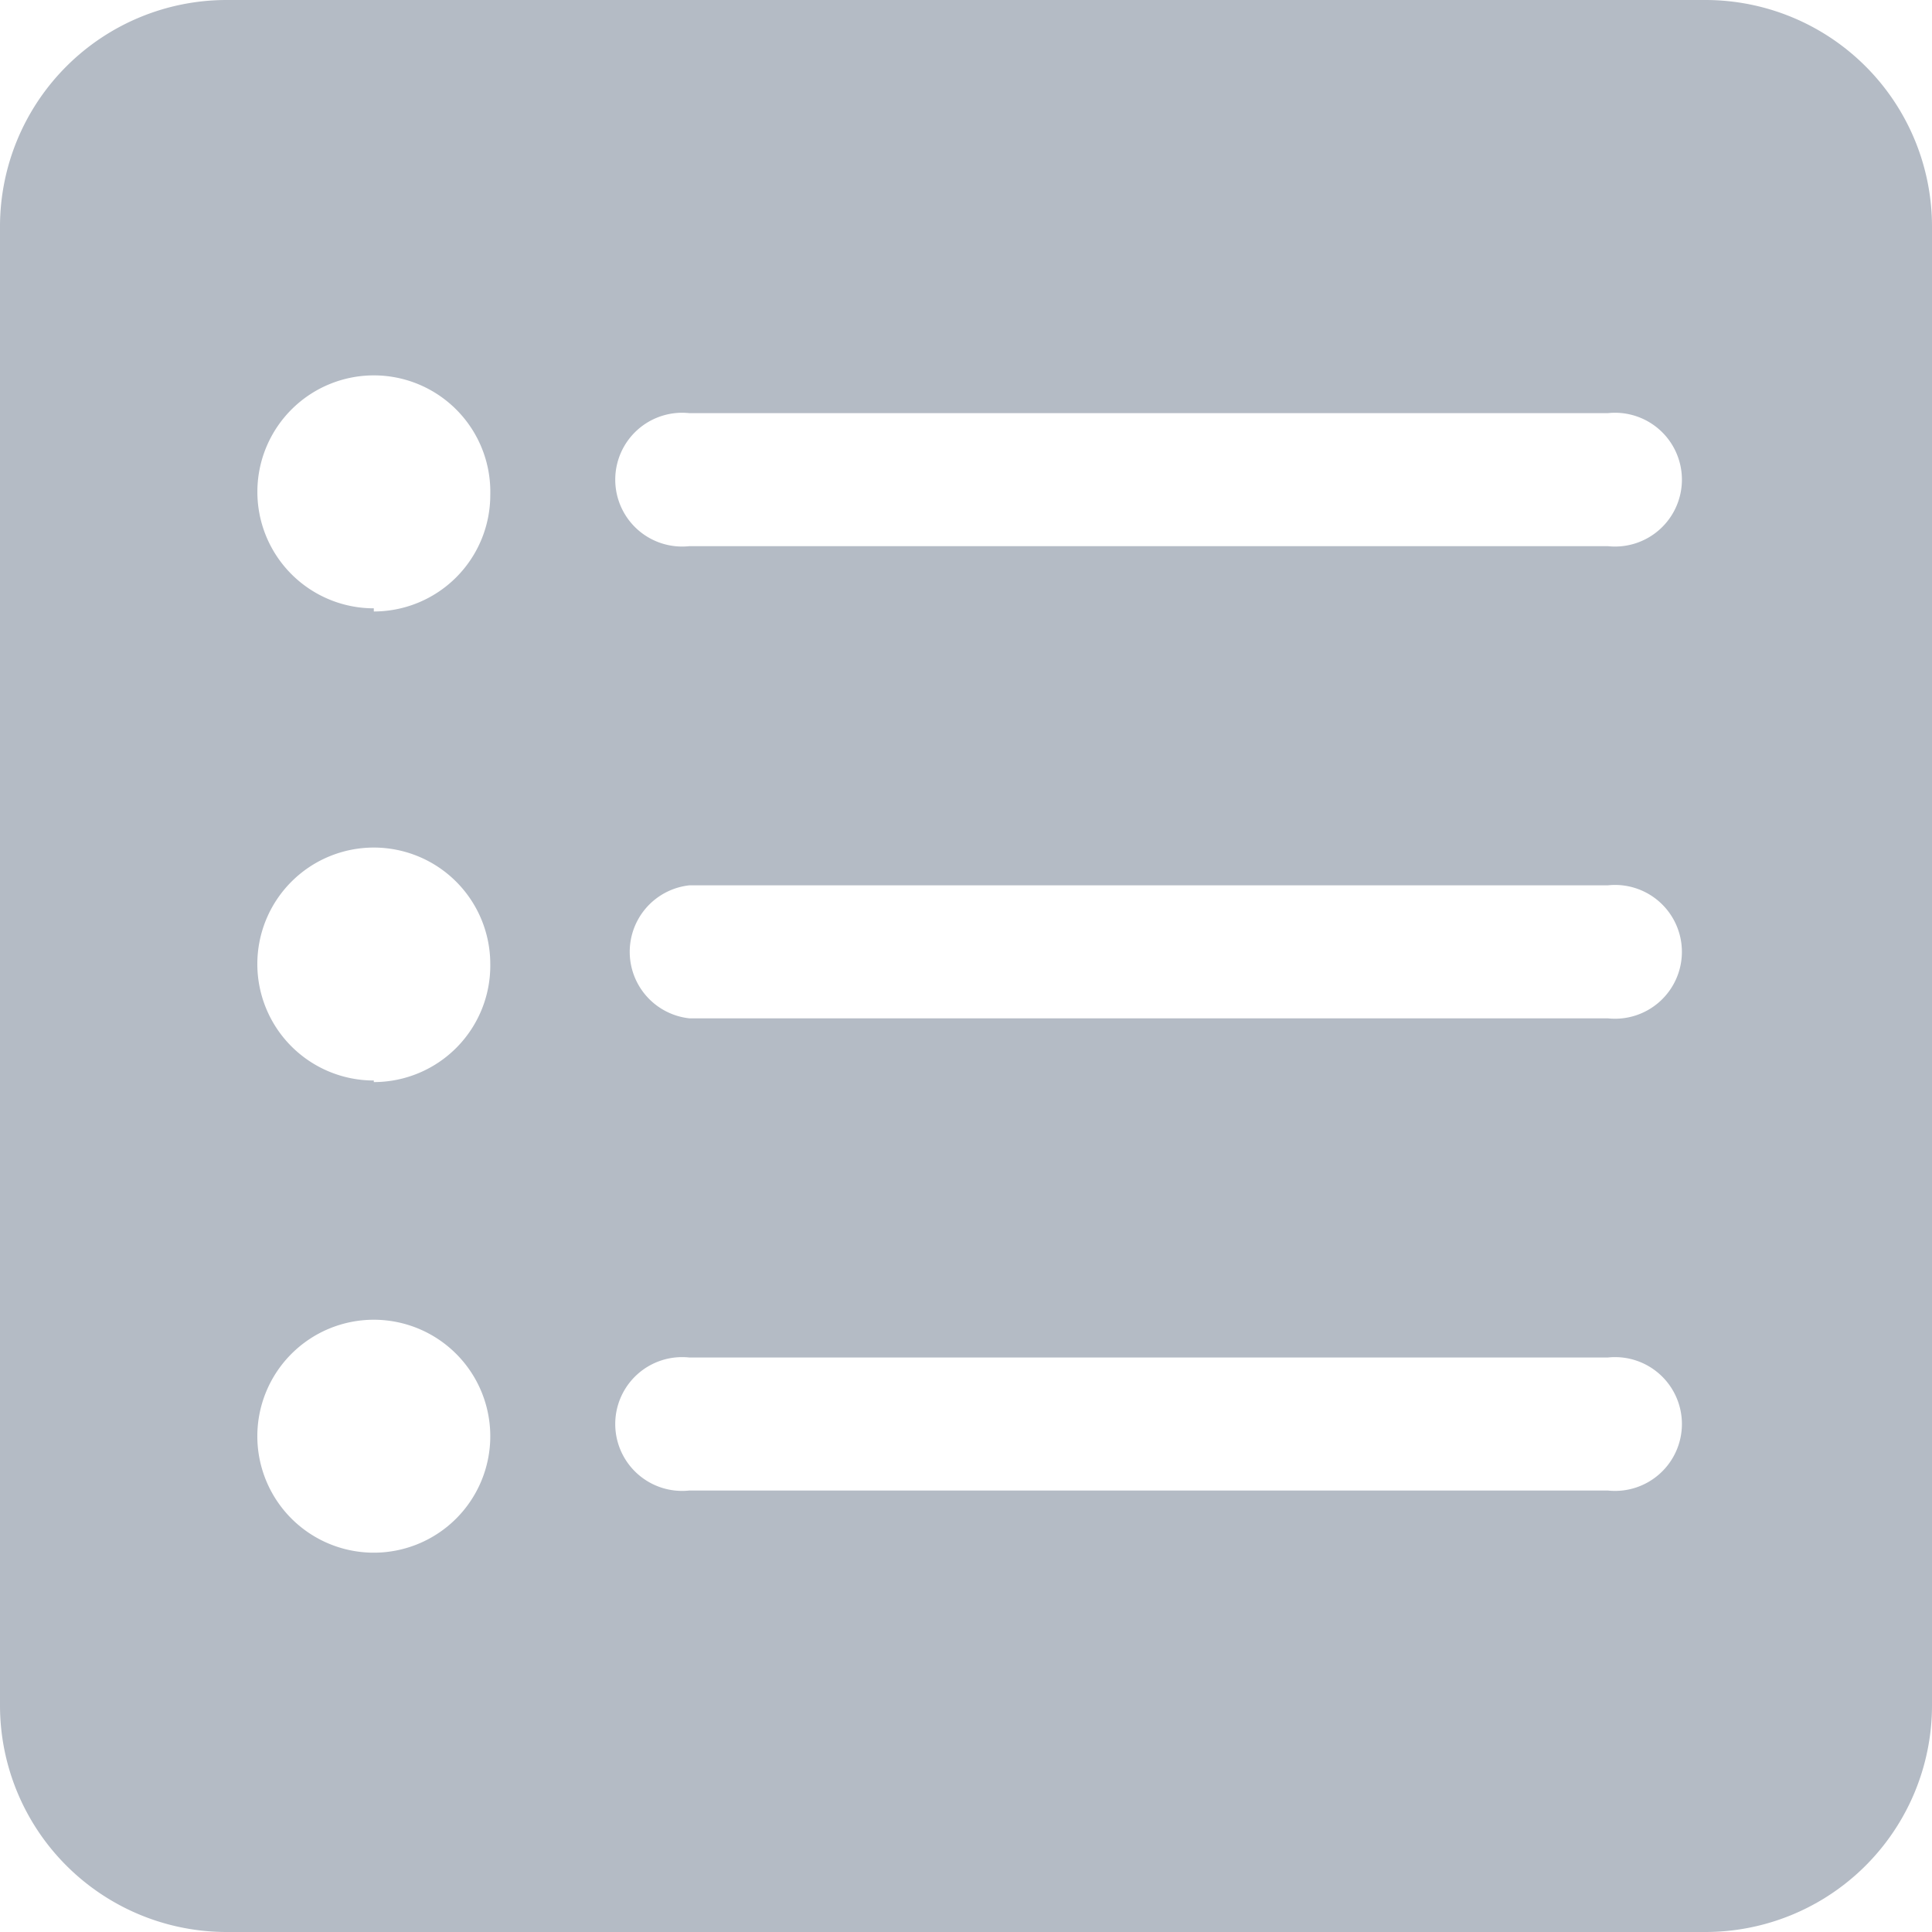 <svg t="1611052873407" class="icon" viewBox="0 0 1024 1024" version="1.1" xmlns="http://www.w3.org/2000/svg" p-id="3315" width="200" height="200"><path d="M903.873 0H120.127A120.127 120.127 0 0 0 0 120.127v783.746A120.127 120.127 0 0 0 120.127 1024h783.746A120.127 120.127 0 0 0 1024 903.873V120.127A120.127 120.127 0 0 0 903.873 0zM198.126 822.954a61.732 61.732 0 1 1 61.732-61.732 61.732 61.732 0 0 1-61.732 61.732z m0-250.265a61.732 61.732 0 1 1 61.732-61.732 61.732 61.732 0 0 1-61.732 62.566z m0-250.265a61.732 61.732 0 1 1 61.732-60.063 61.732 61.732 0 0 1-61.732 61.732z m654.026 467.578H365.387a35.454 35.454 0 1 1 0-70.49h486.765a35.454 35.454 0 1 1 0 70.49z m0-250.264H365.387a35.454 35.454 0 0 1 0-70.492h486.765a35.454 35.454 0 1 1 0 70.492z m0-250.265H365.387a35.454 35.454 0 1 1 0-70.491h486.765a35.454 35.454 0 1 1 0 70.49z" p-id="3316" fill="#b4bbc5"></path></svg>